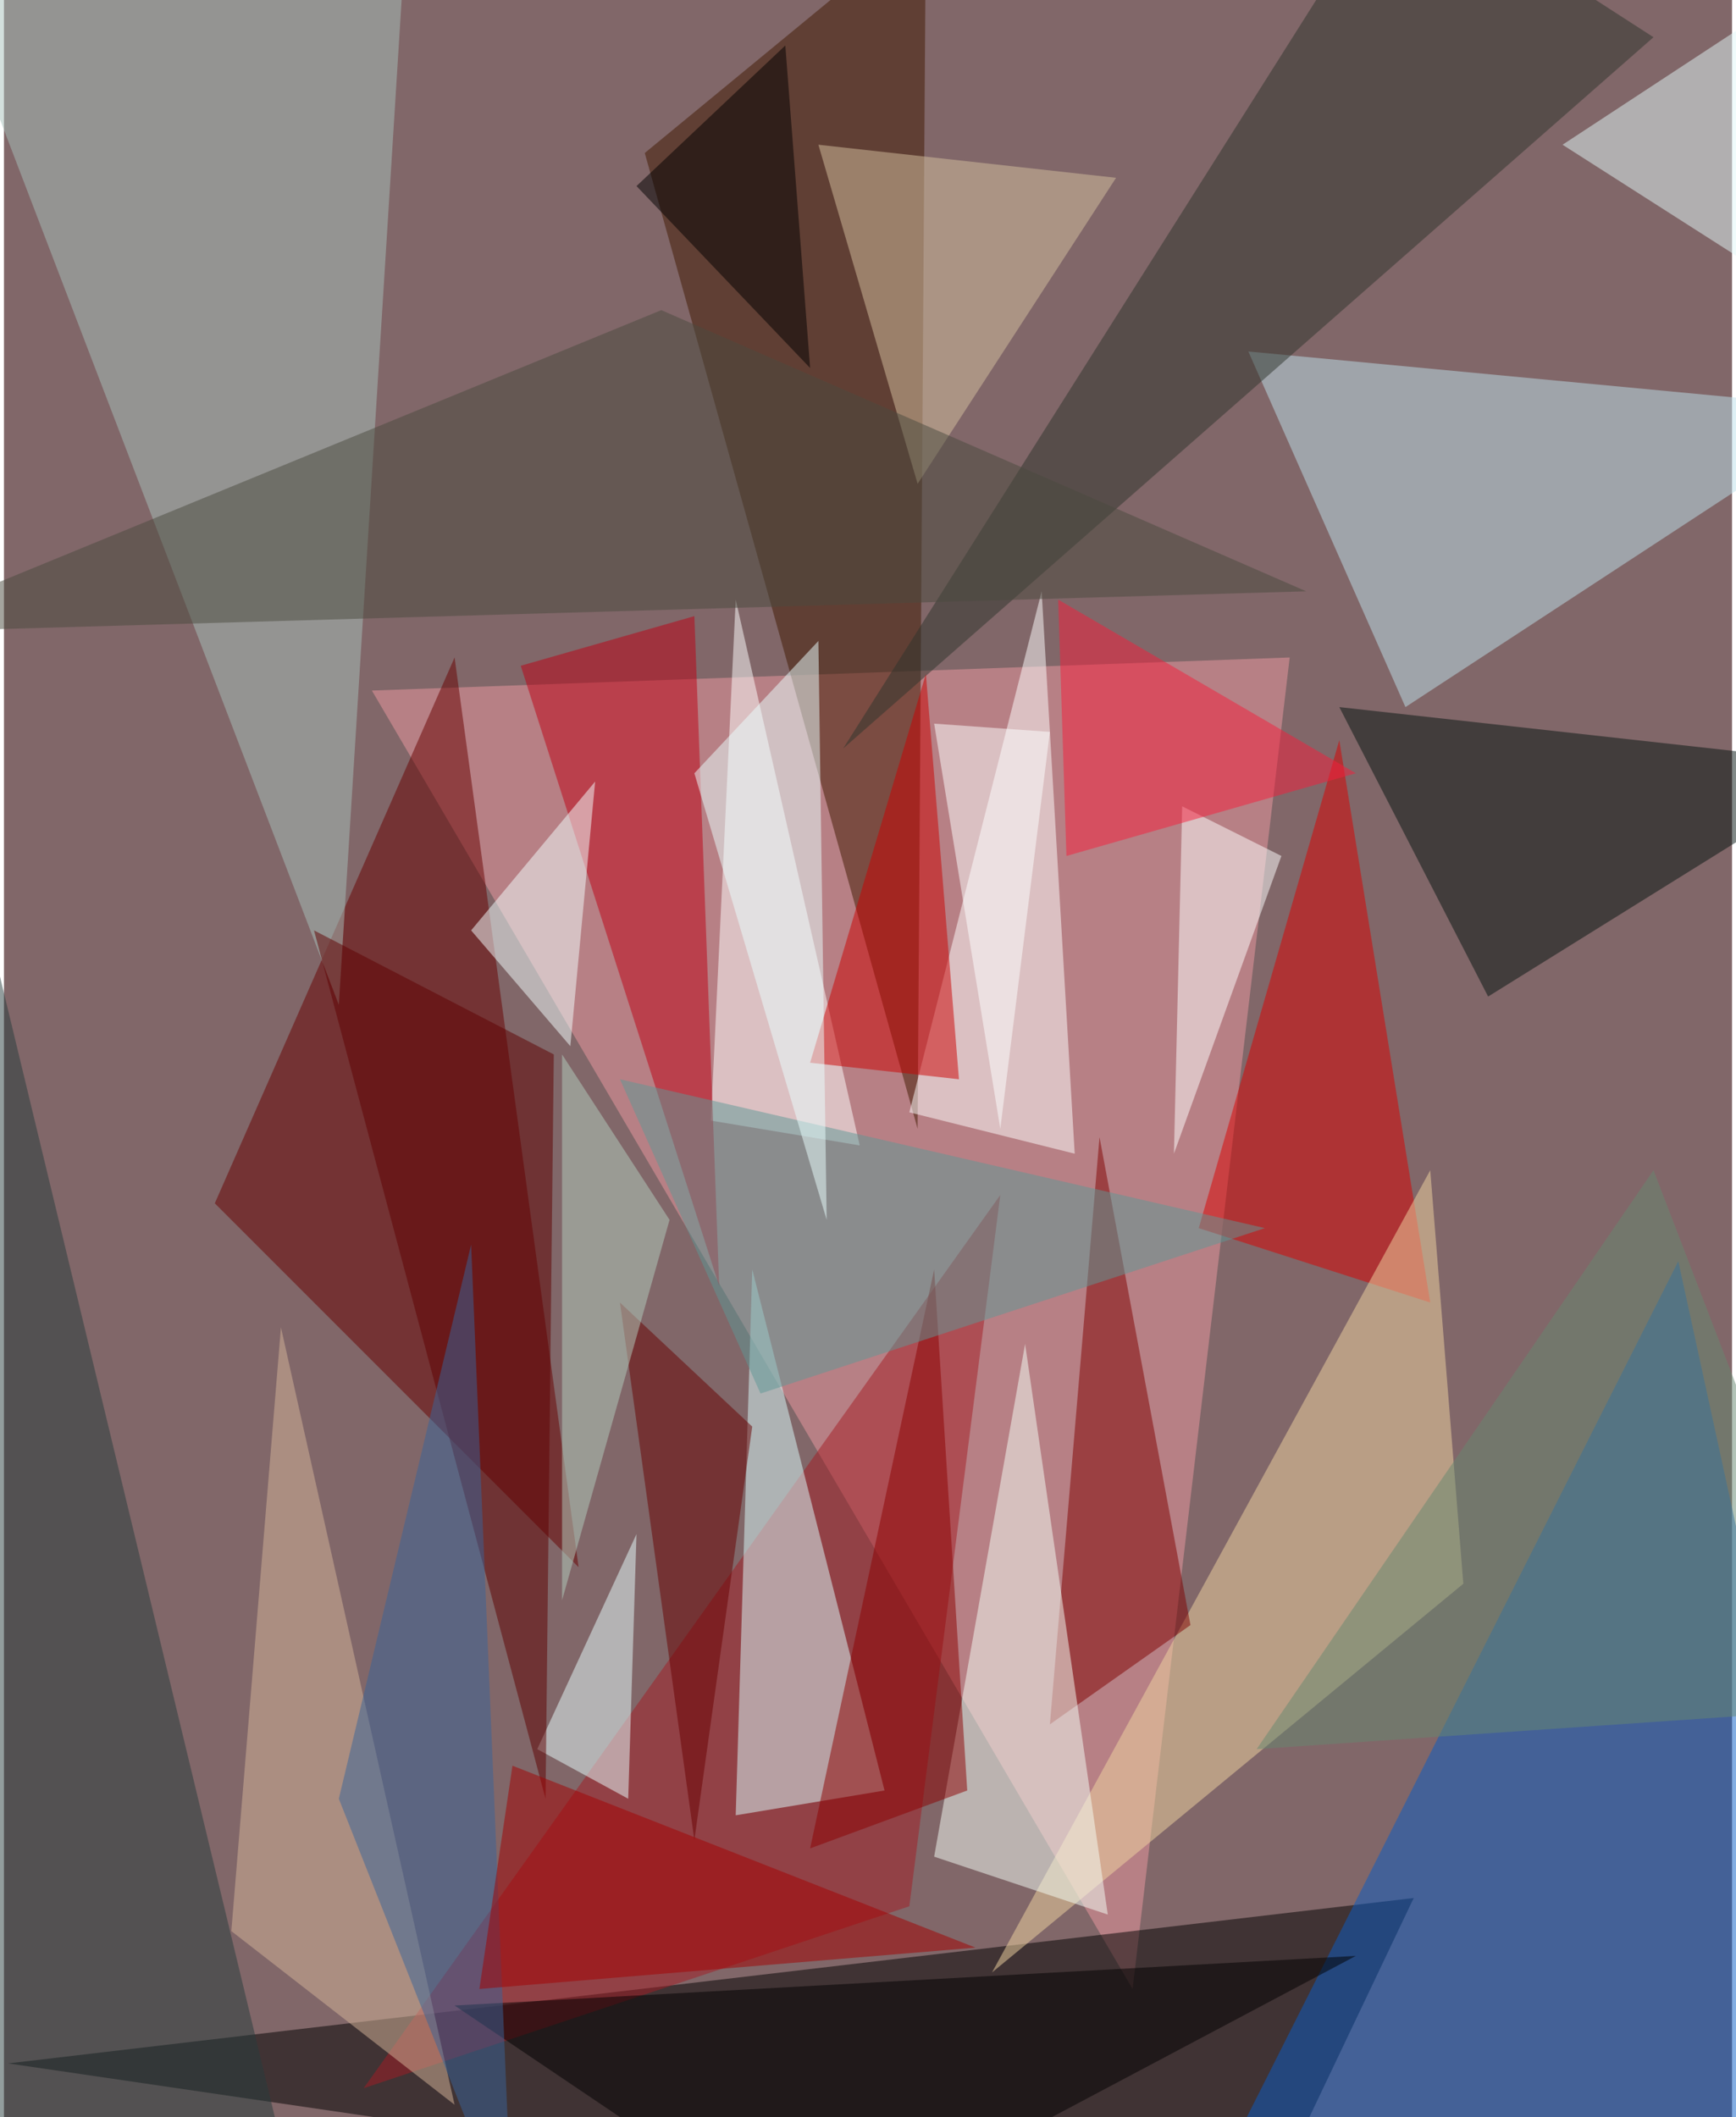 <svg xmlns="http://www.w3.org/2000/svg" width="228" height="278" viewBox="0 0 836 1024"><path fill="#816769" d="M0 0h836v1024H0z"/><g fill-opacity=".502"><path fill="#ee9aa1" d="M622 318l-444 16 368 628z"/><path d="M682 918l-80 168L2 998z"/><path fill="#085cc6" d="M810 610l-240 476 328-72z"/><path fill="#680000" d="M278 758l-60-440-116 264z"/><path fill="#401801" d="M446-38l-4 584L310 74z"/><path fill="#a8c2bc" d="M162 486L-34-26h228z"/><path fill="#bde2eb" d="M602 170l296 28-220 144z"/><path fill="#db0000" d="M646 358l-68 236 112 36z"/><path fill="#a41c25" d="M438 922l44-344-308 432z"/><path fill="#dbffff" d="M362 614l64 252-72 12z"/><path fill="#f1d5a1" d="M706 766L478 954l212-388z"/><path fill="#fff" d="M438 538l64-252 16 272zm-84-248l-12 252 72 12z"/><path fill="#7f0000" d="M574 786l-44-236-24 284z"/><path fill="#051510" d="M718 482l180-112-252-28z"/><path fill="#f6fff7" d="M534 926l-84-28 44-248z"/><path fill="#2e342c" d="M674-62l124 80-392 344z"/><path fill="#be0014" d="M346 622l-96-300 84-24z"/><path fill="#263d3c" d="M146 1086L-42 306l-20 716z"/><path d="M218 970l172 116 264-140z"/><path fill="#d6c19f" d="M394 70l144 16-96 148z"/><path fill="#cb0000" d="M462 522l-16-196-56 188z"/><path fill="#d6b699" d="M218 1018l-108-84 24-292z"/><path fill="#fff" d="M570 390l48 24-52 144z"/><path fill="#f4ffff" d="M226 450l48 56 12-128z"/><path fill="#690000" d="M362 690l-28 200-36-260z"/><path fill="#8b0000" d="M390 894l76-28-16-252z"/><path fill="#5f9895" d="M298 522l312 72-244 80z"/><path fill="#e1f8f7" d="M898 162L882-14 754 70z"/><path fill="#e7ffff" d="M306 742l-4 128-44-24z"/><path fill="#5e0000" d="M262 870l4-360-116-60z"/><path fill="#eaffff" d="M398 590l-4-280-60 64z"/><path fill="#4a4b3f" d="M630 286l-692 20 380-156z"/><path fill="#38659a" d="M162 870l64-268 20 480z"/><path fill="#a30000" d="M230 962l16-108 224 88z"/><path fill="#f51f3d" d="M510 290l144 84-140 40z"/><path fill="#678771" d="M798 566L606 846l292-20z"/><path fill="#fcffff" d="M506 354l-24 192-32-196z"/><path fill="#b3d0c0" d="M270 774V510l52 80z"/><path d="M378 22l12 156-84-88z"/></g></svg>